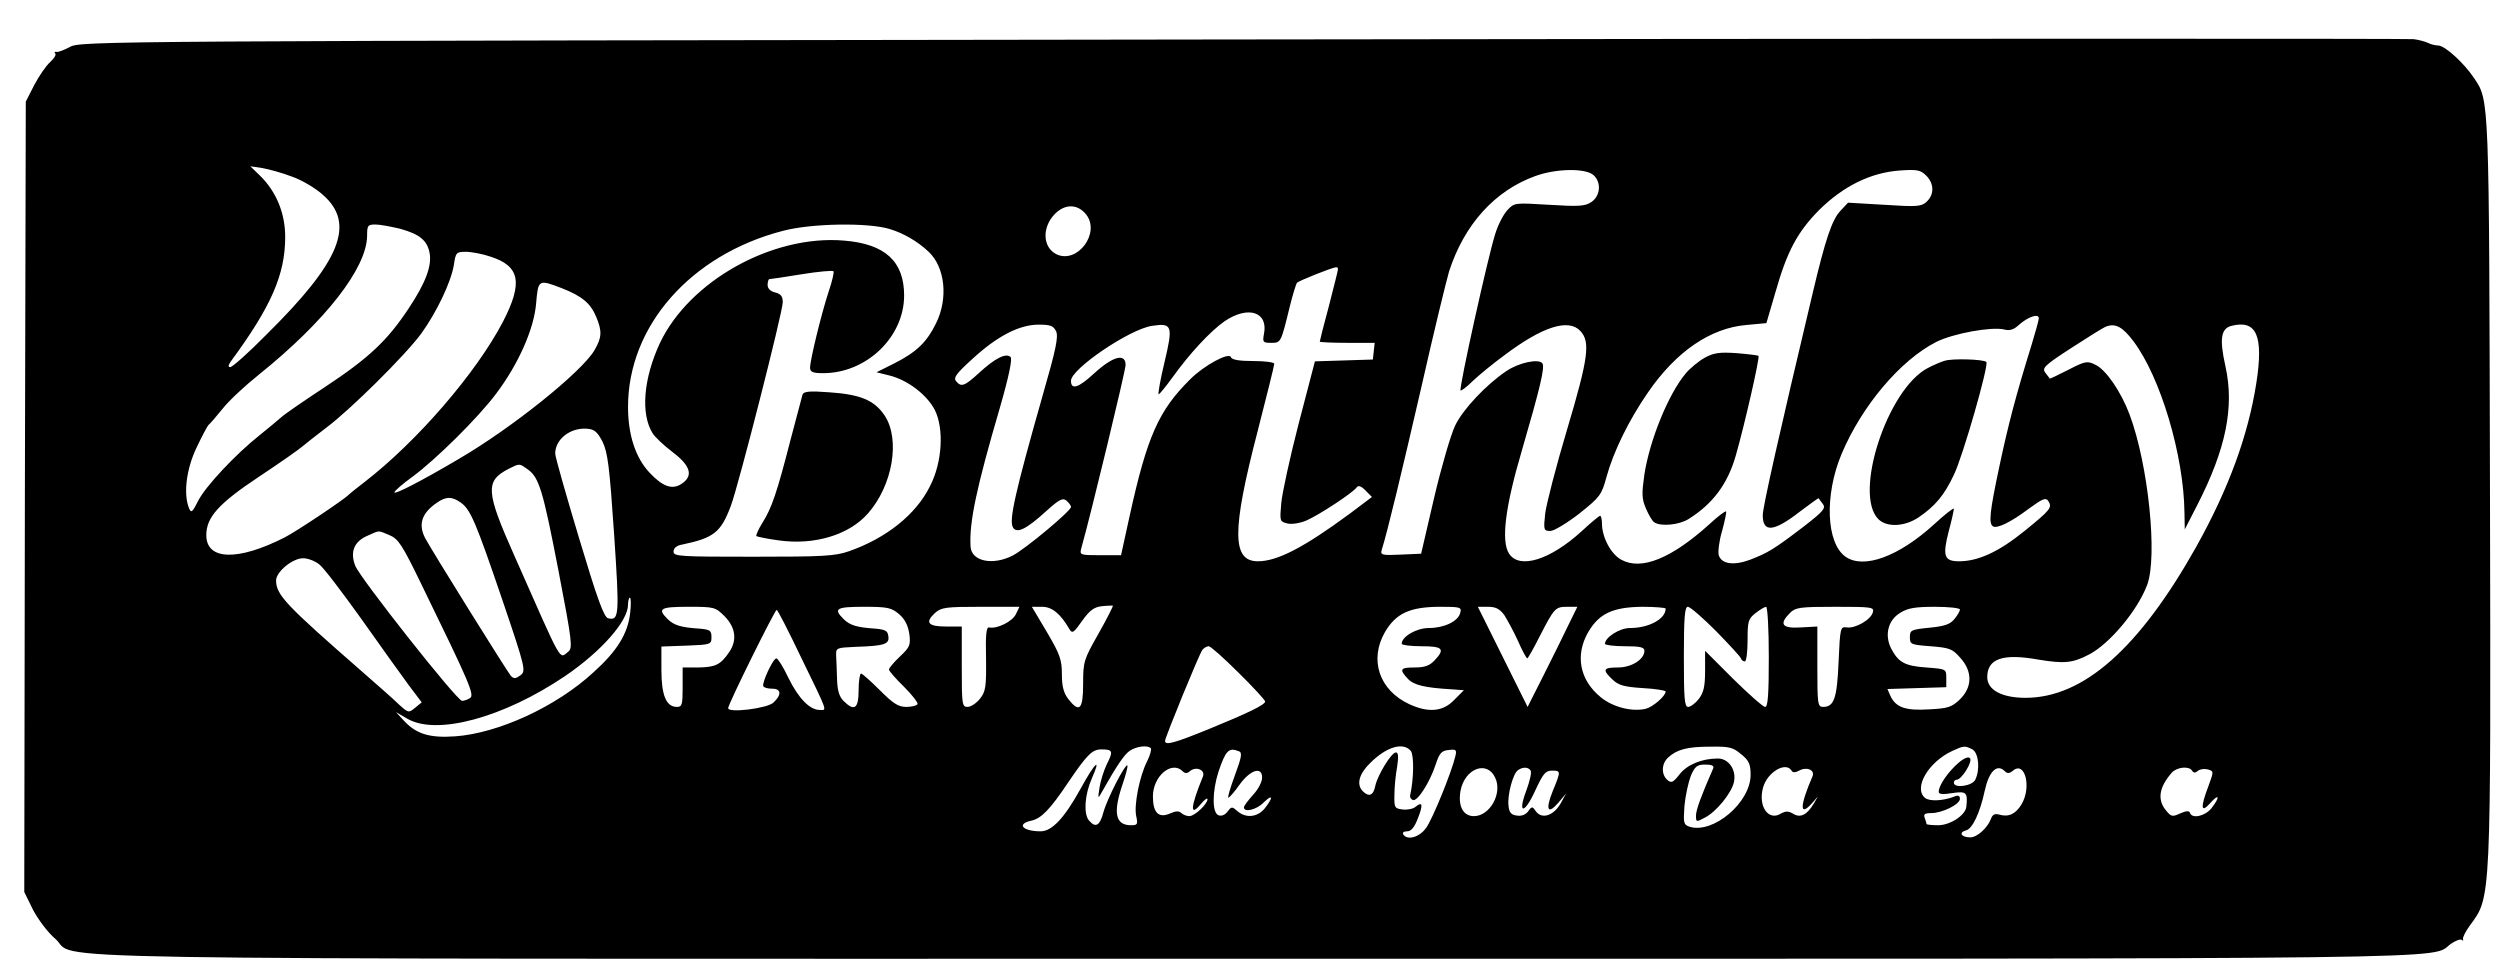 <?xml version="1.0" standalone="no"?>
<!DOCTYPE svg PUBLIC "-//W3C//DTD SVG 20010904//EN"
 "http://www.w3.org/TR/2001/REC-SVG-20010904/DTD/svg10.dtd">
<svg version="1.0" xmlns="http://www.w3.org/2000/svg"
 width="824pt" height="323pt" viewBox="0 0 824 323"
 preserveAspectRatio="xMidYMid meet">
<g transform="translate(0,323) scale(0.1,-0.1)"
fill="#000000" stroke="none">
<path d="M4095 3100 c-3778 -5 -3830 -5 -3865 -25 -19 -10 -39 -18 -45 -16 -5
1 -7 -1 -3 -5 4 -4 -3 -16 -16 -28 -14 -12 -37 -46 -53 -76 l-28 -55 -3 -1302
-2 -1303 29 -59 c17 -32 49 -75 73 -95 83 -72 -267 -66 3958 -66 4098 0 3866
-3 3938 49 16 11 32 17 36 13 4 -4 6 -2 4 3 -1 6 9 26 23 45 70 95 69 69 66
1430 -3 1306 -2 1287 -52 1362 -34 51 -96 107 -118 108 -10 0 -26 4 -35 9 -9
4 -30 10 -47 12 -16 2 -1753 2 -3860 -1z m-3133 -452 c32 -11 78 -38 102 -60
109 -95 59 -219 -185 -460 -59 -60 -113 -108 -120 -108 -8 0 -7 6 2 19 133
181 179 286 179 410 0 78 -29 148 -81 200 l-34 33 40 -6 c22 -4 66 -16 97 -28z
m4290 5 c27 -24 23 -69 -7 -89 -21 -14 -42 -15 -139 -9 -114 7 -115 7 -138
-18 -13 -14 -31 -49 -40 -79 -24 -75 -120 -509 -114 -515 2 -2 20 11 40 31 20
19 66 57 103 84 127 96 213 123 252 81 33 -36 27 -87 -44 -325 -36 -120 -68
-245 -72 -276 -6 -55 -5 -58 17 -58 12 0 55 26 95 57 69 55 74 62 90 121 23
84 74 188 137 279 93 135 206 212 325 222 l65 6 29 99 c39 138 73 201 145 274
79 78 169 123 265 130 58 4 69 2 88 -17 26 -26 27 -62 1 -86 -17 -16 -32 -17
-139 -10 l-120 7 -26 -28 c-27 -29 -49 -95 -89 -264 -115 -484 -166 -712 -166
-738 0 -59 37 -55 124 13 33 25 60 44 60 43 1 -2 7 -10 14 -19 11 -14 1 -25
-65 -76 -97 -74 -116 -85 -175 -108 -54 -20 -94 -14 -103 15 -3 11 1 47 11 80
9 33 15 62 13 64 -2 3 -27 -16 -54 -41 -126 -114 -225 -154 -291 -118 -34 18
-64 74 -64 120 0 14 -3 25 -6 25 -3 0 -31 -23 -61 -51 -104 -95 -205 -126
-239 -74 -27 41 -13 154 42 340 60 206 76 273 68 287 -11 17 -78 3 -119 -25
-67 -45 -144 -127 -169 -180 -14 -29 -45 -135 -69 -237 l-43 -185 -68 -3 c-61
-3 -67 -1 -62 15 20 64 65 252 131 538 41 182 83 353 91 380 50 155 151 267
285 315 69 25 165 26 191 3z m-1672 -130 c48 -61 -29 -164 -98 -131 -46 23
-48 89 -5 133 34 34 75 33 103 -2z m-2261 -47 c64 -18 89 -38 97 -80 8 -43
-14 -100 -70 -184 -69 -104 -130 -162 -274 -257 -70 -46 -137 -92 -147 -102
-11 -10 -43 -36 -70 -58 -77 -61 -178 -168 -202 -216 -19 -38 -23 -41 -30 -24
-19 47 -9 129 25 200 18 38 36 72 40 75 4 3 24 26 45 52 21 27 75 77 120 113
219 176 356 351 357 458 0 34 2 37 28 37 15 0 51 -7 81 -14z m1614 -1 c46 -14
92 -41 128 -75 54 -51 65 -154 24 -236 -31 -63 -65 -95 -138 -132 l-58 -29 44
-11 c59 -15 122 -63 148 -113 31 -62 25 -173 -16 -252 -46 -93 -144 -171 -267
-214 -46 -16 -86 -18 -315 -18 -243 0 -263 1 -263 17 0 11 10 20 28 23 105 22
128 40 161 128 26 70 171 639 171 671 0 19 -6 27 -25 32 -16 4 -25 13 -25 25
0 10 3 19 6 19 4 0 51 7 106 16 55 9 102 13 105 10 3 -2 -4 -33 -16 -68 -24
-73 -61 -225 -61 -250 0 -14 9 -18 43 -18 143 0 267 119 267 256 0 112 -62
170 -198 181 -236 20 -510 -133 -607 -338 -54 -116 -64 -233 -24 -297 8 -13
38 -41 67 -63 59 -45 68 -78 28 -104 -30 -20 -62 -9 -105 37 -46 49 -71 124
-71 217 0 266 206 501 510 580 94 25 281 28 353 6z m-1316 -91 c97 -31 107
-86 41 -214 -88 -169 -284 -396 -458 -530 -25 -19 -47 -37 -50 -40 -12 -14
-172 -121 -211 -141 -155 -79 -259 -76 -259 7 0 59 40 104 174 193 68 45 132
90 142 99 11 9 46 37 79 62 77 57 261 239 313 310 51 70 99 171 108 227 6 41
8 43 40 43 18 0 55 -7 81 -16z m2793 -41 c0 -5 -14 -59 -30 -122 -17 -62 -30
-115 -30 -117 0 -2 41 -4 91 -4 l90 0 -3 -27 -3 -28 -95 -3 -96 -3 -53 -203
c-29 -112 -55 -231 -58 -265 -5 -58 -5 -60 19 -66 14 -4 41 0 63 9 42 18 156
93 167 110 5 7 15 4 29 -11 l21 -21 -73 -55 c-152 -112 -239 -157 -303 -157
-86 0 -86 101 -1 428 30 117 55 217 55 223 0 5 -31 9 -69 9 -46 0 -71 4 -74
13 -6 17 -88 -27 -134 -73 -104 -103 -142 -188 -200 -452 l-28 -128 -69 0
c-66 0 -68 1 -62 23 32 113 146 586 146 604 0 40 -42 29 -104 -28 -52 -48 -76
-55 -76 -24 0 39 193 170 267 181 67 10 70 1 41 -121 -14 -58 -22 -105 -19
-105 3 1 23 25 44 54 58 81 126 154 173 187 78 53 145 31 130 -42 -5 -27 -3
-29 24 -29 32 0 32 0 61 119 10 40 21 76 24 79 7 7 115 50 128 51 4 1 7 -2 7
-6z m-2558 -63 c66 -26 94 -49 113 -94 20 -48 19 -68 -6 -111 -43 -72 -272
-256 -449 -359 -122 -72 -210 -117 -210 -109 0 5 27 28 60 52 75 55 216 194
275 273 74 98 125 214 132 297 7 80 7 81 85 51z m4868 -99 c0 -6 -11 -45 -24
-88 -51 -164 -77 -263 -106 -400 -32 -151 -36 -188 -21 -198 14 -8 59 14 119
59 44 32 55 37 63 25 14 -22 8 -29 -78 -99 -85 -69 -153 -100 -216 -100 -49 0
-55 17 -34 99 10 36 17 70 17 74 0 5 -29 -18 -65 -51 -116 -106 -232 -149
-292 -107 -64 45 -70 203 -13 339 67 159 194 309 312 369 56 28 182 51 224 41
18 -5 32 0 47 14 31 28 67 40 67 23z m-3239 -43 c8 -18 -1 -61 -42 -203 -95
-334 -114 -421 -100 -444 13 -20 43 -6 109 54 43 39 55 45 67 35 8 -7 15 -16
15 -21 0 -13 -151 -139 -192 -160 -66 -34 -136 -19 -139 29 -5 79 19 193 96
456 31 107 42 163 36 169 -15 15 -52 -4 -105 -53 -47 -43 -58 -47 -75 -26 -9
11 1 25 53 72 82 76 156 114 219 114 40 0 49 -4 58 -22z m3551 -33 c89 -118
166 -376 168 -565 l1 -55 41 80 c95 185 123 324 93 458 -20 90 -15 124 20 133
83 21 106 -33 82 -188 -27 -173 -91 -348 -198 -540 -188 -335 -372 -498 -563
-498 -78 0 -126 26 -126 68 0 61 51 79 168 58 85 -14 113 -12 168 17 67 35
159 144 191 229 35 93 4 397 -58 562 -28 75 -78 148 -113 164 -26 13 -33 12
-89 -17 -33 -17 -61 -30 -61 -29 -1 2 -8 11 -15 20 -11 15 -2 24 86 81 54 35
105 67 113 70 32 13 56 0 92 -48z m-5046 -331 c17 -35 23 -81 38 -303 18 -269
17 -287 -19 -279 -14 2 -36 63 -96 263 -43 143 -79 269 -79 280 0 47 49 86
105 82 24 -2 34 -10 51 -43z m-248 -90 c39 -27 51 -68 102 -331 46 -239 48
-259 33 -271 -31 -23 -15 -51 -177 315 -95 213 -97 247 -21 287 38 19 36 19
63 0z m-220 -110 c33 -23 50 -64 138 -322 77 -227 78 -234 59 -248 -15 -11
-21 -12 -31 -2 -12 14 -264 418 -283 455 -23 45 -11 82 39 116 30 21 49 21 78
1z m-234 -108 c29 -12 42 -32 105 -162 160 -328 176 -365 160 -375 -8 -5 -19
-9 -26 -9 -17 0 -335 403 -352 445 -18 46 -4 81 42 100 40 18 32 17 71 1z
m-232 -96 c14 -10 76 -92 139 -180 63 -89 133 -187 156 -218 l43 -57 -22 -18
c-21 -17 -22 -17 -52 10 -36 34 -36 33 -121 108 -253 221 -285 254 -285 302 0
28 54 73 89 73 16 0 39 -9 53 -20z m1025 -161 c-8 -68 -43 -125 -121 -195
-122 -113 -314 -201 -456 -211 -85 -6 -129 8 -170 53 l-25 27 36 -21 c96 -58
318 2 522 140 119 81 207 181 207 235 0 13 3 23 6 23 4 0 4 -23 1 -51z m1544
-67 c-49 -86 -51 -93 -51 -166 0 -85 -12 -97 -49 -50 -15 20 -21 41 -21 81 0
48 -6 66 -49 139 l-50 84 34 0 c32 0 60 -22 90 -74 9 -15 14 -12 42 28 25 35
39 45 65 48 18 2 34 2 36 2 2 -1 -19 -42 -47 -92z m-1232 56 c36 -37 41 -79
14 -118 -28 -41 -45 -49 -100 -50 l-53 0 0 -65 c0 -58 -2 -65 -19 -65 -35 0
-51 38 -51 122 l0 77 83 3 c80 3 82 4 82 28 0 22 -5 25 -40 28 -61 4 -84 11
-105 32 -34 34 -24 40 69 40 86 0 89 -1 120 -32z m574 8 c20 -17 30 -38 34
-65 5 -37 2 -44 -31 -75 -20 -19 -36 -38 -36 -43 0 -4 22 -30 50 -57 27 -27
47 -53 44 -57 -3 -5 -20 -9 -37 -9 -26 0 -43 11 -87 55 -30 30 -58 55 -62 55
-4 0 -8 -25 -8 -55 0 -61 -14 -71 -50 -35 -14 14 -20 35 -21 70 -1 28 -2 62
-3 78 -1 27 0 27 64 30 96 3 112 9 108 35 -2 18 -10 22 -43 25 -61 4 -84 11
-105 32 -34 34 -24 40 68 40 78 0 90 -3 115 -24z m385 -1 c-11 -23 -62 -49
-88 -43 -9 2 -12 -24 -10 -102 1 -94 -1 -109 -20 -133 -12 -15 -30 -27 -41
-27 -18 0 -19 8 -19 133 l0 132 -52 0 c-59 0 -70 13 -37 44 21 19 35 21 151
21 l128 0 -12 -25z m1465 5 c-7 -28 -53 -50 -104 -50 -40 0 -89 -28 -89 -52 0
-4 29 -8 65 -8 71 0 79 -9 43 -47 -16 -17 -32 -23 -65 -23 -48 0 -52 -6 -23
-37 19 -21 56 -30 145 -35 l40 -3 -32 -32 c-37 -39 -85 -43 -148 -14 -99 46
-133 146 -80 238 36 61 81 82 177 83 72 0 76 -1 71 -20z m145 -7 c10 -16 31
-54 45 -85 14 -32 28 -58 31 -58 2 0 21 33 41 73 48 93 51 97 91 97 l33 0 -28
-57 c-15 -32 -52 -106 -82 -166 l-54 -107 -82 165 -82 165 34 0 c25 0 38 -7
53 -27z m532 21 c0 -34 -55 -64 -118 -64 -34 0 -82 -31 -82 -52 0 -4 29 -8 65
-8 50 0 65 -3 65 -15 0 -28 -42 -55 -87 -55 -49 0 -53 -7 -18 -40 20 -19 39
-24 100 -28 41 -2 75 -8 75 -11 0 -15 -42 -51 -65 -57 -45 -11 -109 5 -149 38
-70 57 -85 139 -41 215 36 61 81 82 178 83 42 0 77 -3 77 -6z m166 -74 c43
-44 81 -85 82 -90 2 -6 8 -10 13 -10 5 0 9 31 9 69 0 63 2 71 26 90 15 12 31
21 35 21 5 0 9 -74 9 -165 0 -124 -3 -165 -12 -165 -7 0 -54 42 -105 92 l-93
93 0 -66 c0 -52 -5 -72 -21 -93 -11 -14 -27 -26 -35 -26 -12 0 -14 29 -14 165
0 131 3 165 13 165 8 0 49 -36 93 -80z m517 62 c-6 -24 -57 -54 -86 -50 -21 3
-22 0 -27 -113 -5 -121 -15 -149 -51 -149 -18 0 -19 10 -19 133 l0 132 -55 -3
c-62 -4 -72 11 -35 48 18 18 33 20 149 20 120 0 129 -1 124 -18z m287 9 c0 -5
-8 -19 -18 -31 -14 -18 -33 -24 -83 -29 -60 -6 -64 -8 -64 -31 0 -24 3 -25 68
-30 62 -5 72 -8 98 -38 41 -45 40 -97 -1 -137 -27 -26 -40 -30 -101 -33 -78
-5 -110 6 -128 44 l-10 23 97 3 97 3 0 30 c0 30 0 30 -66 35 -71 5 -92 17
-116 63 -22 44 -10 93 30 117 25 16 50 20 115 20 45 0 82 -4 82 -9z m-3820
-157 c91 -187 86 -174 62 -174 -33 0 -70 38 -103 105 -17 36 -35 65 -40 65
-11 0 -49 -82 -43 -92 3 -5 16 -8 30 -8 29 0 31 -20 3 -46 -21 -19 -149 -35
-149 -18 0 13 154 324 160 324 3 0 39 -70 80 -156z m1442 -51 c49 -48 88 -91
88 -95 0 -11 -56 -38 -188 -92 -111 -45 -142 -54 -142 -38 0 11 112 285 123
300 5 6 14 12 21 12 6 0 50 -39 98 -87z m-289 -249 c3 -4 -2 -23 -12 -43 -25
-49 -44 -145 -36 -181 6 -27 4 -30 -17 -30 -52 0 -60 41 -28 135 11 32 18 60
16 62 -7 7 -67 -110 -79 -154 -12 -45 -26 -53 -48 -27 -18 22 -14 85 10 139
32 72 10 52 -37 -34 -54 -98 -95 -141 -132 -141 -59 0 -81 24 -31 35 33 7 62
37 121 125 63 93 80 110 110 110 38 0 40 -6 18 -49 -10 -21 -21 -56 -24 -77
-6 -38 -5 -38 8 -14 49 87 73 122 91 135 22 15 59 20 70 9z m857 -9 c11 -14
10 -92 -2 -146 -2 -6 2 -13 9 -16 15 -5 55 57 75 117 12 37 19 46 43 48 24 3
27 1 22 -20 -12 -52 -75 -207 -96 -236 -22 -32 -63 -43 -76 -22 -3 6 2 10 13
10 13 0 24 13 35 42 18 45 16 58 -7 39 -8 -7 -27 -11 -43 -9 -26 3 -28 6 -27
48 0 25 4 66 9 93 5 33 4 47 -4 47 -15 0 -60 -74 -68 -110 -6 -32 -21 -38 -41
-18 -22 22 -13 57 24 93 54 54 109 70 134 40z m1089 -11 c26 -21 31 -33 31
-68 0 -91 -123 -195 -201 -171 -20 7 -21 12 -17 69 3 33 13 78 21 99 14 32 21
37 48 37 21 0 29 -4 26 -12 -39 -89 -57 -137 -57 -156 0 -22 1 -22 29 -7 38
19 88 81 96 117 9 40 -17 78 -53 78 -52 0 -101 -20 -126 -52 -21 -27 -27 -30
-40 -19 -21 18 -20 54 2 74 29 27 64 36 139 36 63 1 75 -2 102 -25z m762 16
c21 -12 26 -68 9 -101 -11 -20 -70 -28 -70 -9 0 6 4 10 9 10 17 0 54 61 44 71
-18 18 -103 -75 -103 -111 0 -8 14 -9 45 -4 47 7 51 2 46 -46 -4 -28 -54 -60
-93 -60 -21 0 -38 2 -38 4 0 2 -3 11 -6 20 -5 12 0 16 21 16 37 0 95 29 95 47
0 10 -6 13 -17 8 -38 -15 -83 -17 -98 -5 -39 32 10 118 90 155 37 17 41 18 66
5z m-2418 -6 c12 -4 10 -18 -13 -80 -15 -41 -25 -74 -21 -73 3 0 20 19 36 42
36 50 75 62 75 24 0 -14 -13 -39 -30 -57 -16 -18 -30 -36 -30 -41 0 -18 42 -8
65 16 30 29 33 18 4 -19 -24 -30 -63 -34 -91 -9 -17 15 -19 15 -32 -2 -8 -11
-20 -16 -30 -12 -21 8 -21 77 0 143 24 71 34 81 67 68z m-185 -66 c8 -8 15 -8
25 1 20 16 50 3 42 -18 -42 -103 -44 -136 -6 -90 11 13 20 20 21 15 0 -16 -42
-56 -60 -56 -9 0 -21 5 -26 10 -8 8 -19 7 -37 -1 -38 -17 -57 2 -57 56 0 67
62 119 98 83z m1030 -21 c25 -51 -17 -127 -70 -127 -36 0 -53 34 -44 84 14 73
87 101 114 43z m117 23 c4 -6 -3 -35 -14 -65 -30 -79 -7 -80 29 -1 26 56 34
66 55 66 30 0 30 -1 3 -67 -25 -62 -17 -80 19 -38 l25 30 -18 -33 c-23 -40
-61 -53 -81 -27 -12 18 -14 18 -26 1 -8 -11 -23 -17 -38 -14 -18 2 -25 10 -27
33 -4 35 15 107 32 117 16 11 34 10 41 -2z m860 0 c4 -7 12 -7 25 0 25 14 53
2 44 -19 -42 -97 -43 -134 -3 -90 l21 24 -14 -24 c-22 -37 -44 -48 -68 -33
-15 9 -24 9 -39 1 -42 -27 -77 23 -60 85 14 51 75 87 94 56z m703 -2 c8 -8 15
-8 27 2 39 33 62 -54 28 -111 -19 -32 -43 -43 -73 -34 -14 4 -22 1 -27 -12
-11 -31 -46 -63 -69 -63 -29 0 -40 16 -14 23 21 5 46 57 62 132 14 63 40 89
66 63z m617 2 c5 -8 11 -8 19 -1 7 6 21 8 33 5 20 -6 20 -6 2 -55 -27 -71 -25
-91 6 -56 30 34 33 20 4 -17 -21 -26 -64 -36 -71 -15 -2 7 -12 7 -32 -2 -26
-12 -30 -11 -47 10 -29 35 -23 76 19 124 17 19 57 23 67 7z"/>
<path d="M5619 2051 c-20 -11 -49 -35 -63 -52 -57 -68 -118 -218 -136 -332 -9
-64 -9 -81 5 -113 9 -21 21 -42 28 -46 22 -14 82 -8 112 11 80 50 129 115 156
209 28 97 80 324 75 329 -2 2 -35 6 -72 9 -56 4 -76 1 -105 -15z"/>
<path d="M2645 1929 c-2 -8 -20 -75 -40 -151 -44 -171 -61 -222 -92 -271 -13
-21 -22 -41 -20 -44 3 -2 35 -9 73 -14 118 -17 233 18 295 89 81 92 107 243
55 322 -34 51 -80 70 -183 77 -65 5 -84 3 -88 -8z"/>
<path d="M6410 2041 c-14 -4 -39 -15 -56 -24 -133 -69 -246 -415 -163 -498 28
-28 87 -25 133 6 54 37 84 72 116 140 29 59 116 362 107 372 -9 9 -112 12
-137 4z"/>
</g>
</svg>
